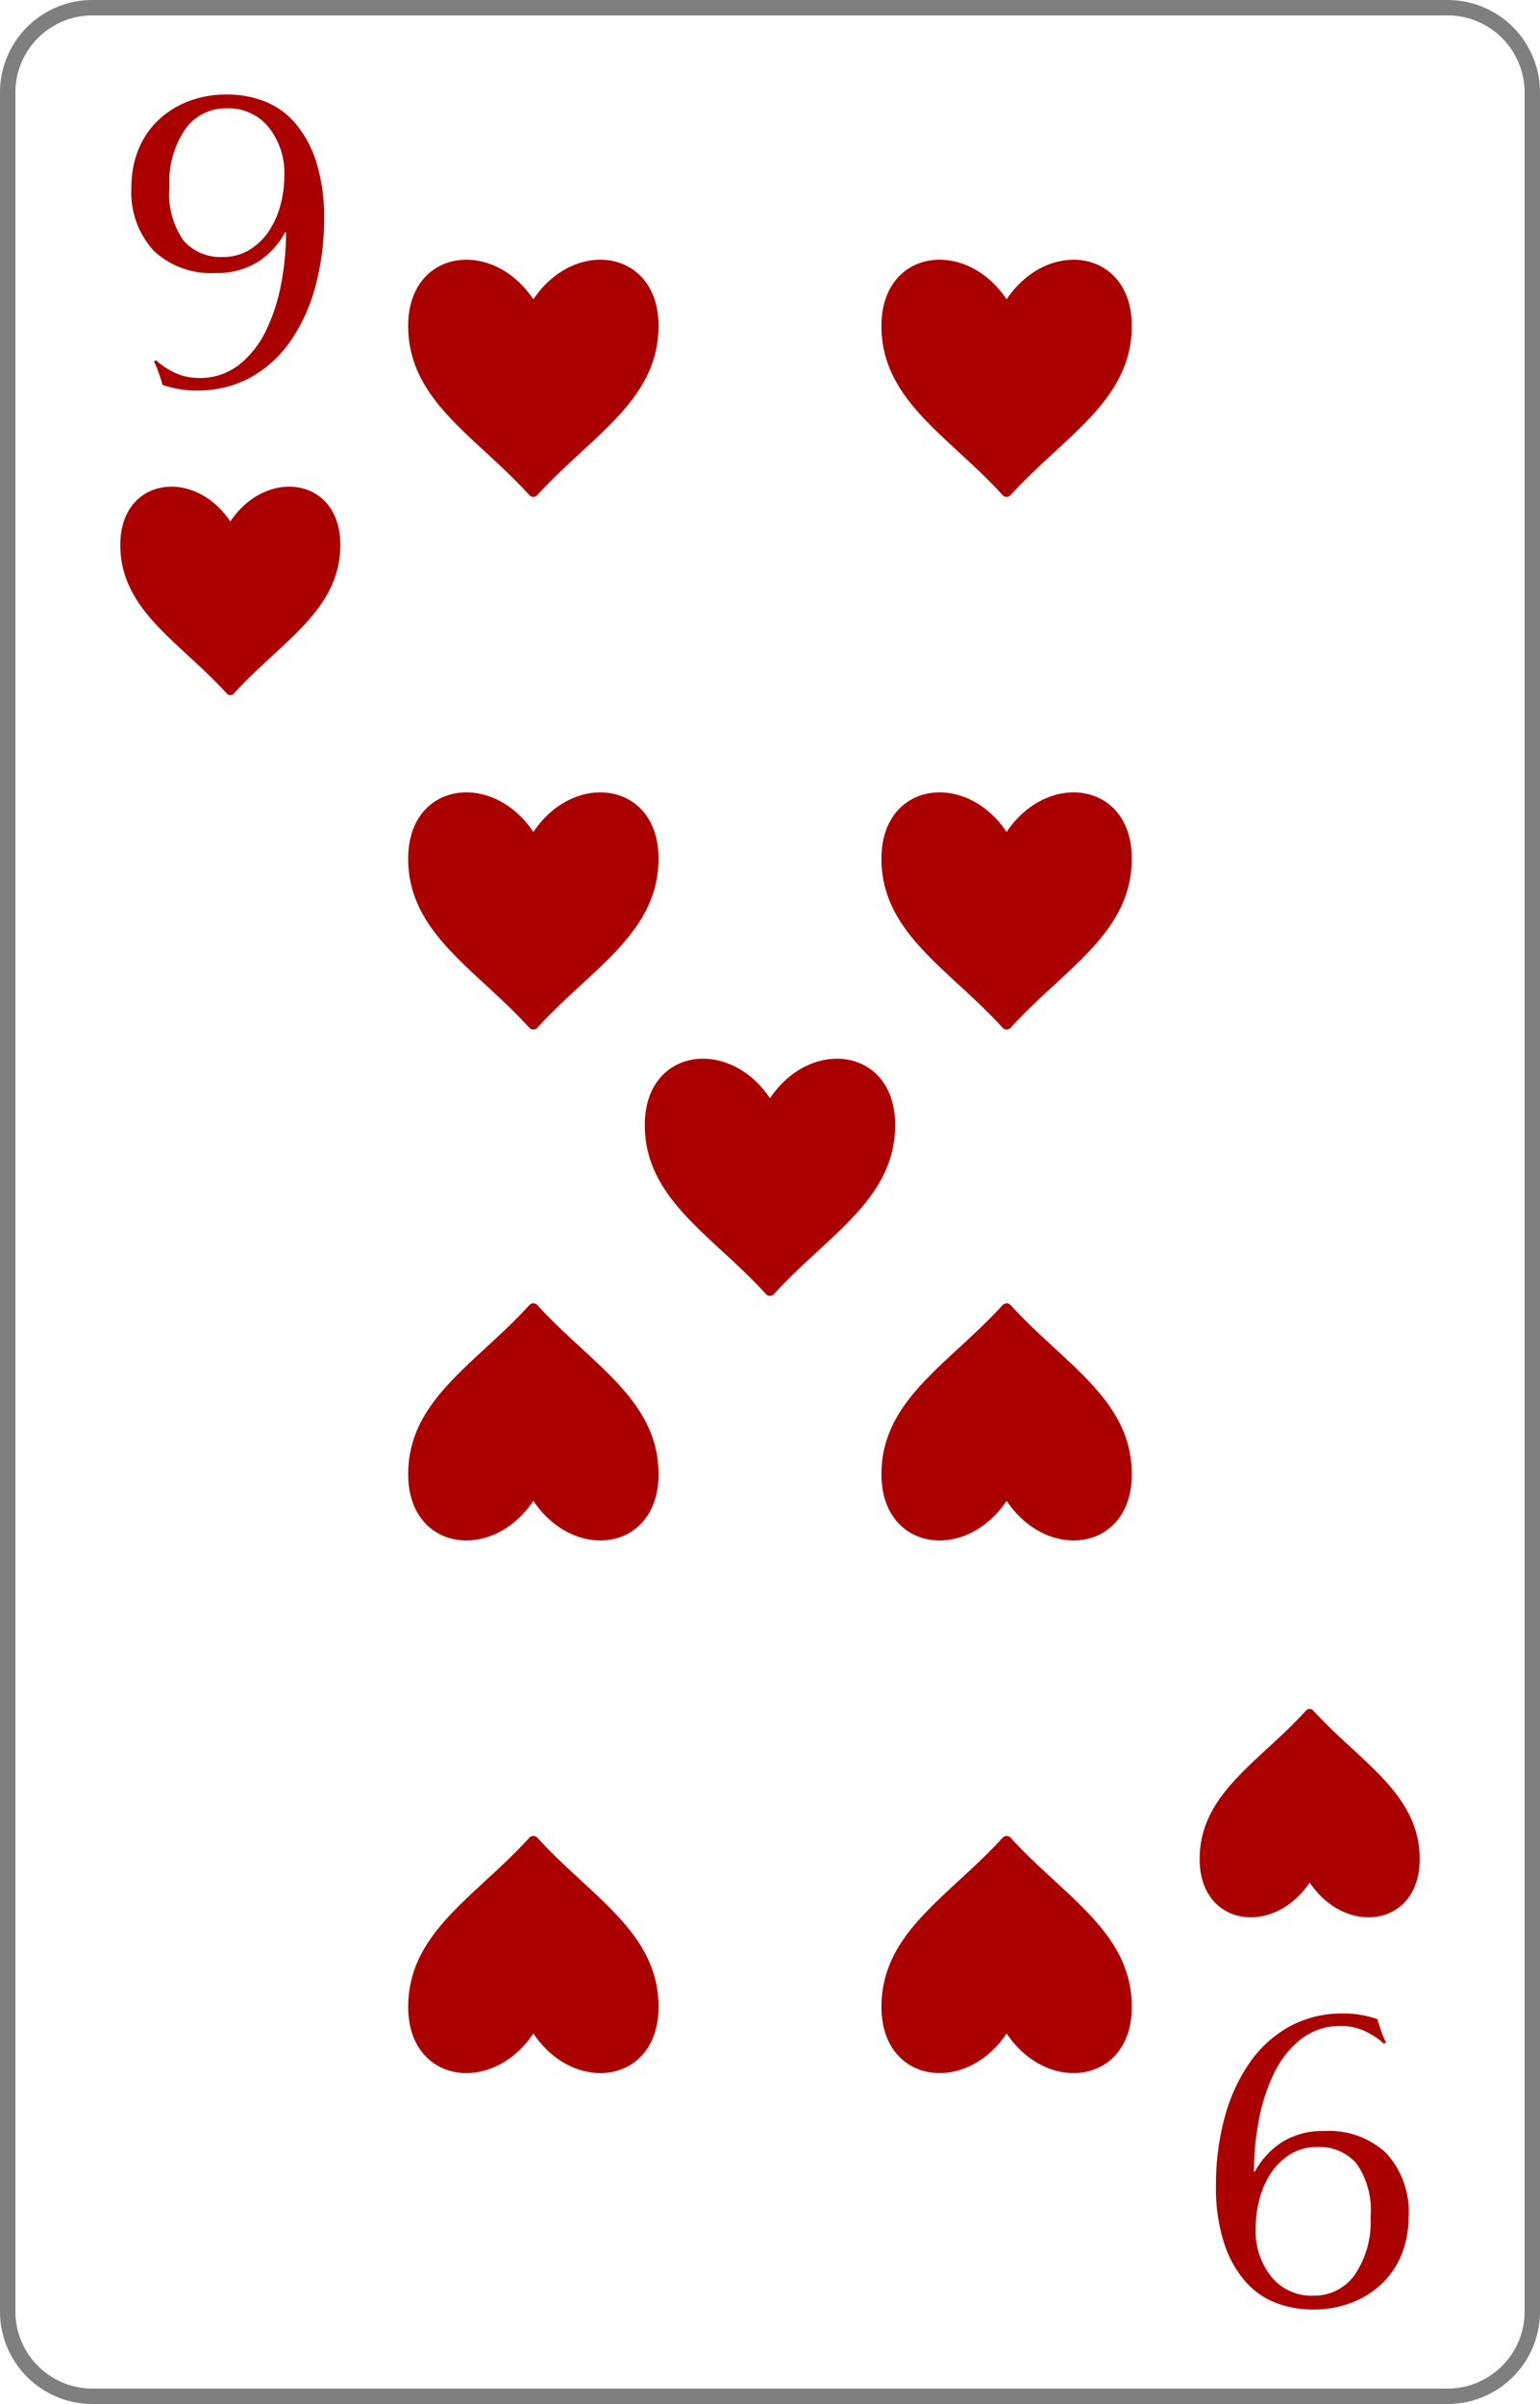 <svg id="f23880ac-643f-47a3-a3ee-fde64b4ffc1b" data-name="レイヤー 1" xmlns="http://www.w3.org/2000/svg" xmlns:xlink="http://www.w3.org/1999/xlink" viewBox="0 0 100 156"><defs><style>.\33 6b12601-7e6c-4297-8381-6220a7cd3739{fill:none;}.d740070c-7719-495e-924e-6a8065e86fb7{fill:#fff;}.\33 2241a4c-b86b-4a34-9a5f-2a79e12d25fa{fill:#7f7f7f;}.\34 b2b03a8-bb4d-4efd-abf7-e49bbc535284{clip-path:url(#f09d18cb-0ba3-4bc1-bdf0-186d004faa5b);}.\30 cbbd484-ec9f-4311-a480-295fc7231646{fill:#a00;}.\31 2a9f162-0c1c-4337-a258-d8580bce4c98{clip-path:url(#3155928c-f423-42ba-bcb5-91f935accf26);}.e819ecf0-97da-4485-a3f8-a7655e7ba519{clip-path:url(#7ce61732-cd2c-4838-bfb0-e5359b01fe03);}.\36 1634809-2f63-4e80-82e3-7dd5d5a238e8{clip-path:url(#7797bb70-6531-4580-a1f3-faa3446173ee);}.\30 1fc5502-968b-4b89-981e-702c0dfda6a8{clip-path:url(#f2e1ddc8-58c6-41d1-914e-a82e0a197fa5);}.ca802a31-3c48-4006-aaf3-01f9034e0455{clip-path:url(#b366fc6f-69b8-4aa9-a95e-2a3e0e4cc31a);}.\31 9d401f9-0453-4b2f-b15d-d97f9b1c1165{clip-path:url(#622034a3-a28a-40cd-9218-50b844ca51ca);}.d3795665-e958-4c92-9205-bba2b03b78c4{clip-path:url(#096dc48c-c0fe-403b-b379-726dbd9550de);}.e1966bcb-5bb9-467e-9e6c-912857011d8a{clip-path:url(#ca8c6b5a-b20c-4da4-a0b6-b531dbfbe791);}.\32 af25d50-ff84-4400-bee2-36a581487b2e{clip-path:url(#75085b84-1581-467b-b456-84962462569f);}.bc0dc38f-2eee-4b98-a228-feb5baf9ecb7{clip-path:url(#385c973a-dedb-42fb-bc10-86068936e6cc);}.\33 4d12491-7b0a-4b9a-8837-52c8a2d7b6de{clip-path:url(#a1bd979e-840f-49fa-9aa5-530f3c85c7ff);}.e50af740-bdd9-4144-bd38-b7544ba49a01{clip-path:url(#d87f92ba-e527-4a38-bd1e-a6cdb87131a0);}.\37 f3bb692-b82e-4c2d-91b0-c3ce9e22aca4{clip-path:url(#181d2abf-5406-47e9-8218-e88b2cf52d15);}.\33 e099318-22a8-431f-9309-61e82b3275aa{clip-path:url(#ec9cf74a-75b8-4382-b26d-2cef8645001f);}.bf4d823d-cec2-4fcf-9f46-50826967aadc{clip-path:url(#710442d3-92cf-4f92-8c41-c92dfc2898b3);}.\35 b1b4870-1940-4009-bbd8-40006bb82c8b{clip-path:url(#51dd5cbf-5a1b-40eb-a6d0-bc14385af238);}.\39 e7b39a1-1f66-4934-a9c1-54fd6d1dd77f{clip-path:url(#5acd2b2d-eaa7-480b-ae6a-9c0f3c259f21);}.\30 7fabce5-4301-4ca7-8586-eca1f5e8d886{clip-path:url(#c5186977-5cdc-4b14-a78e-d84874818f36);}.\34 f2c51db-6da3-4309-805f-f400daedefe7{clip-path:url(#b3410a57-4033-4919-8d5d-e3d2f337d8e0);}.\32 eb9b1f4-ea31-4123-80bd-f3447f8ed007{clip-path:url(#971dbd0f-2c02-41fb-9d38-c39772c8fd3f);}.\39 70b6199-b93b-4c89-8e95-70c26a8bc75e{clip-path:url(#90e25f92-daba-41eb-9a3e-5880b752b36d);}.\37 d38b13e-8d1f-4dc1-af62-002d96bc91e5{clip-path:url(#c003dcb9-76c6-407d-b332-4fcf5d7b7f12);}.\32 8d9094c-8803-46ca-b880-80f21ed301e1{clip-path:url(#23c4a18e-61d9-418c-b7fa-ac51f8ada424);}</style><clipPath id="f09d18cb-0ba3-4bc1-bdf0-186d004faa5b"><rect class="36b12601-7e6c-4297-8381-6220a7cd3739" width="29.912" height="29.912"/></clipPath><clipPath id="3155928c-f423-42ba-bcb5-91f935accf26"><rect class="36b12601-7e6c-4297-8381-6220a7cd3739" x="70.088" y="126.088" width="29.912" height="29.912"/></clipPath><clipPath id="7ce61732-cd2c-4838-bfb0-e5359b01fe03"><rect class="36b12601-7e6c-4297-8381-6220a7cd3739" x="7.811" y="30.308" width="14.29" height="14.833"/></clipPath><clipPath id="7797bb70-6531-4580-a1f3-faa3446173ee"><rect class="36b12601-7e6c-4297-8381-6220a7cd3739" x="6.654" y="29.729" width="16.607" height="16.607"/></clipPath><clipPath id="f2e1ddc8-58c6-41d1-914e-a82e0a197fa5"><rect class="36b12601-7e6c-4297-8381-6220a7cd3739" x="77.899" y="110.859" width="14.29" height="14.833"/></clipPath><clipPath id="b366fc6f-69b8-4aa9-a95e-2a3e0e4cc31a"><rect class="36b12601-7e6c-4297-8381-6220a7cd3739" x="76.74" y="109.664" width="16.607" height="16.607"/></clipPath><clipPath id="622034a3-a28a-40cd-9218-50b844ca51ca"><rect class="36b12601-7e6c-4297-8381-6220a7cd3739" x="26.505" y="15.406" width="16.258" height="16.877"/></clipPath><clipPath id="096dc48c-c0fe-403b-b379-726dbd9550de"><rect class="36b12601-7e6c-4297-8381-6220a7cd3739" x="25.188" y="14.748" width="18.894" height="18.894"/></clipPath><clipPath id="ca8c6b5a-b20c-4da4-a0b6-b531dbfbe791"><rect class="36b12601-7e6c-4297-8381-6220a7cd3739" x="26.505" y="49.97" width="16.258" height="16.877"/></clipPath><clipPath id="75085b84-1581-467b-b456-84962462569f"><rect class="36b12601-7e6c-4297-8381-6220a7cd3739" x="25.188" y="49.312" width="18.894" height="18.894"/></clipPath><clipPath id="385c973a-dedb-42fb-bc10-86068936e6cc"><rect class="36b12601-7e6c-4297-8381-6220a7cd3739" x="57.237" y="119.099" width="16.258" height="16.877"/></clipPath><clipPath id="a1bd979e-840f-49fa-9aa5-530f3c85c7ff"><rect class="36b12601-7e6c-4297-8381-6220a7cd3739" x="55.918" y="117.74" width="18.894" height="18.894"/></clipPath><clipPath id="d87f92ba-e527-4a38-bd1e-a6cdb87131a0"><rect class="36b12601-7e6c-4297-8381-6220a7cd3739" x="57.237" y="84.534" width="16.258" height="16.877"/></clipPath><clipPath id="181d2abf-5406-47e9-8218-e88b2cf52d15"><rect class="36b12601-7e6c-4297-8381-6220a7cd3739" x="55.918" y="83.175" width="18.894" height="18.894"/></clipPath><clipPath id="ec9cf74a-75b8-4382-b26d-2cef8645001f"><rect class="36b12601-7e6c-4297-8381-6220a7cd3739" x="57.237" y="15.406" width="16.258" height="16.877"/></clipPath><clipPath id="710442d3-92cf-4f92-8c41-c92dfc2898b3"><rect class="36b12601-7e6c-4297-8381-6220a7cd3739" x="55.92" y="14.748" width="18.894" height="18.894"/></clipPath><clipPath id="51dd5cbf-5a1b-40eb-a6d0-bc14385af238"><rect class="36b12601-7e6c-4297-8381-6220a7cd3739" x="41.871" y="67.252" width="16.258" height="16.877"/></clipPath><clipPath id="5acd2b2d-eaa7-480b-ae6a-9c0f3c259f21"><rect class="36b12601-7e6c-4297-8381-6220a7cd3739" x="40.554" y="66.594" width="18.894" height="18.894"/></clipPath><clipPath id="c5186977-5cdc-4b14-a78e-d84874818f36"><rect class="36b12601-7e6c-4297-8381-6220a7cd3739" x="57.237" y="49.97" width="16.258" height="16.877"/></clipPath><clipPath id="b3410a57-4033-4919-8d5d-e3d2f337d8e0"><rect class="36b12601-7e6c-4297-8381-6220a7cd3739" x="55.92" y="49.312" width="18.894" height="18.894"/></clipPath><clipPath id="971dbd0f-2c02-41fb-9d38-c39772c8fd3f"><rect class="36b12601-7e6c-4297-8381-6220a7cd3739" x="26.505" y="119.099" width="16.258" height="16.877"/></clipPath><clipPath id="90e25f92-daba-41eb-9a3e-5880b752b36d"><rect class="36b12601-7e6c-4297-8381-6220a7cd3739" x="25.186" y="117.74" width="18.894" height="18.894"/></clipPath><clipPath id="c003dcb9-76c6-407d-b332-4fcf5d7b7f12"><rect class="36b12601-7e6c-4297-8381-6220a7cd3739" x="26.505" y="84.534" width="16.258" height="16.877"/></clipPath><clipPath id="23c4a18e-61d9-418c-b7fa-ac51f8ada424"><rect class="36b12601-7e6c-4297-8381-6220a7cd3739" x="25.186" y="83.175" width="18.894" height="18.894"/></clipPath></defs><title>9</title><rect class="d740070c-7719-495e-924e-6a8065e86fb7" x="0.5" y="0.5" width="99" height="155" rx="5.5" ry="5.5"/><path class="32241a4c-b86b-4a34-9a5f-2a79e12d25fa" d="M94,1a5.006,5.006,0,0,1,5,5V150a5.006,5.006,0,0,1-5,5H6a5.006,5.006,0,0,1-5-5V6A5.006,5.006,0,0,1,6,1H94m0-1H6A6,6,0,0,0,0,6V150a6,6,0,0,0,6,6H94a6,6,0,0,0,6-6V6a6,6,0,0,0-6-6Z"/><g class="4b2b03a8-bb4d-4efd-abf7-e49bbc535284"><g class="4b2b03a8-bb4d-4efd-abf7-e49bbc535284"><path class="0cbbd484-ec9f-4311-a480-295fc7231646" d="M10.133,23.378a4.776,4.776,0,0,0,1.29.841,3.64,3.64,0,0,0,1.486.309,4.092,4.092,0,0,0,2.594-.841,6.246,6.246,0,0,0,1.752-2.201,11.856,11.856,0,0,0,.996-3.043,17.848,17.848,0,0,0,.323-3.365h-.056a5.288,5.288,0,0,1-1.753,1.907,4.973,4.973,0,0,1-2.79.729A5.397,5.397,0,0,1,9.979,16.269a5.594,5.594,0,0,1-1.444-4.136,6.391,6.391,0,0,1,.435-2.383,5.431,5.431,0,0,1,1.248-1.893,5.903,5.903,0,0,1,1.963-1.262,6.855,6.855,0,0,1,2.58-.463,6.652,6.652,0,0,1,2.397.435,5.042,5.042,0,0,1,1.991,1.402,7.233,7.233,0,0,1,1.374,2.496,11.75,11.75,0,0,1,.519,3.744,16.49,16.49,0,0,1-.561,4.375,11.332,11.332,0,0,1-1.626,3.561A7.692,7.692,0,0,1,16.261,24.5a7.127,7.127,0,0,1-3.492.841,6.315,6.315,0,0,1-1.318-.126,7.211,7.211,0,0,1-.897-.238q-.084-.308-.238-.757a5.035,5.035,0,0,0-.322-.757Zm8.329-11.974A4.743,4.743,0,0,0,17.438,8.249,3.357,3.357,0,0,0,14.732,7.029a3.224,3.224,0,0,0-2.707,1.36,6.099,6.099,0,0,0-1.023,3.744,5.262,5.262,0,0,0,.925,3.492,3.191,3.191,0,0,0,2.524,1.051,3.27,3.27,0,0,0,1.725-.449,4.048,4.048,0,0,0,1.248-1.178,5.558,5.558,0,0,0,.771-1.683A7.253,7.253,0,0,0,18.462,11.404Z"/></g></g><g class="12a9f162-0c1c-4337-a258-d8580bce4c98"><g class="12a9f162-0c1c-4337-a258-d8580bce4c98"><path class="0cbbd484-ec9f-4311-a480-295fc7231646" d="M89.867,132.622a4.789,4.789,0,0,0-1.29-.842,3.642,3.642,0,0,0-1.486-.309,4.094,4.094,0,0,0-2.594.842,6.248,6.248,0,0,0-1.753,2.201,11.868,11.868,0,0,0-.995,3.043,17.845,17.845,0,0,0-.322,3.365h.056a5.298,5.298,0,0,1,1.753-1.907,4.971,4.971,0,0,1,2.79-.729,5.401,5.401,0,0,1,3.996,1.444,5.598,5.598,0,0,1,1.444,4.137,6.396,6.396,0,0,1-.435,2.384,5.449,5.449,0,0,1-1.248,1.893,5.903,5.903,0,0,1-1.963,1.262,6.857,6.857,0,0,1-2.58.463,6.644,6.644,0,0,1-2.397-.435,5.034,5.034,0,0,1-1.991-1.402,7.214,7.214,0,0,1-1.374-2.496A11.746,11.746,0,0,1,78.959,141.792a16.49,16.49,0,0,1,.561-4.375,11.355,11.355,0,0,1,1.626-3.562A7.699,7.699,0,0,1,83.74,131.5a7.122,7.122,0,0,1,3.491-.841,6.312,6.312,0,0,1,1.317.126,7.275,7.275,0,0,1,.897.238c.057.205.136.458.238.757a5.066,5.066,0,0,0,.323.758ZM81.539,144.596A4.742,4.742,0,0,0,82.562,147.751a3.357,3.357,0,0,0,2.706,1.22,3.224,3.224,0,0,0,2.706-1.36,6.095,6.095,0,0,0,1.023-3.743,5.257,5.257,0,0,0-.926-3.491,3.188,3.188,0,0,0-2.523-1.052,3.273,3.273,0,0,0-1.725.448,4.053,4.053,0,0,0-1.248,1.178,5.553,5.553,0,0,0-.771,1.683A7.294,7.294,0,0,0,81.539,144.596Z"/></g></g><g class="e819ecf0-97da-4485-a3f8-a7655e7ba519"><g class="61634809-2f63-4e80-82e3-7dd5d5a238e8"><path class="0cbbd484-ec9f-4311-a480-295fc7231646" d="M14.729,45.007a.308.308,0,0,0,.455,0C18.244,41.64,22.101,39.608,22.101,35.356c0-4.358-4.777-5.048-7.145-1.517C12.588,30.308,7.811,30.998,7.811,35.356c0,4.252,3.857,6.284,6.917,9.651"/></g></g><g class="01fc5502-968b-4b89-981e-702c0dfda6a8"><g class="ca802a31-3c48-4006-aaf3-01f9034e0455"><path class="0cbbd484-ec9f-4311-a480-295fc7231646" d="M85.271,110.993a.308.308,0,0,0-.455,0c-3.06,3.367-6.917,5.399-6.917,9.651,0,4.358,4.777,5.048,7.145,1.517,2.368,3.531,7.145,2.841,7.145-1.517,0-4.252-3.857-6.284-6.917-9.651"/></g></g><g class="19d401f9-0453-4b2f-b15d-d97f9b1c1165"><g class="d3795665-e958-4c92-9205-bba2b03b78c4"><path class="0cbbd484-ec9f-4311-a480-295fc7231646" d="M34.376,32.13a.35.35,0,0,0,.517,0c3.482-3.831,7.87-6.143,7.87-10.981,0-4.958-5.435-5.744-8.129-1.726-2.694-4.018-8.129-3.233-8.129,1.726,0,4.838,4.389,7.15,7.87,10.981"/></g></g><g class="e1966bcb-5bb9-467e-9e6c-912857011d8a"><g class="2af25d50-ff84-4400-bee2-36a581487b2e"><path class="0cbbd484-ec9f-4311-a480-295fc7231646" d="M34.376,66.695a.35.35,0,0,0,.517,0c3.482-3.831,7.87-6.143,7.87-10.981,0-4.958-5.435-5.744-8.129-1.726-2.694-4.018-8.129-3.233-8.129,1.726,0,4.838,4.389,7.15,7.87,10.981"/></g></g><g class="bc0dc38f-2eee-4b98-a228-feb5baf9ecb7"><g class="34d12491-7b0a-4b9a-8837-52c8a2d7b6de"><path class="0cbbd484-ec9f-4311-a480-295fc7231646" d="M65.624,119.251a.35.35,0,0,0-.517,0c-3.482,3.831-7.87,6.143-7.87,10.981,0,4.958,5.435,5.744,8.129,1.726,2.694,4.018,8.129,3.233,8.129-1.726,0-4.838-4.389-7.15-7.87-10.981"/></g></g><g class="e50af740-bdd9-4144-bd38-b7544ba49a01"><g class="7f3bb692-b82e-4c2d-91b0-c3ce9e22aca4"><path class="0cbbd484-ec9f-4311-a480-295fc7231646" d="M65.624,84.687a.35.35,0,0,0-.517,0c-3.482,3.831-7.87,6.143-7.87,10.981,0,4.958,5.435,5.744,8.129,1.726,2.694,4.018,8.129,3.233,8.129-1.726,0-4.838-4.389-7.15-7.87-10.981"/></g></g><g class="3e099318-22a8-431f-9309-61e82b3275aa"><g class="bf4d823d-cec2-4fcf-9f46-50826967aadc"><path class="0cbbd484-ec9f-4311-a480-295fc7231646" d="M65.107,32.13a.35.35,0,0,0,.517,0c3.482-3.831,7.87-6.143,7.87-10.981,0-4.958-5.435-5.744-8.129-1.726-2.694-4.018-8.129-3.233-8.129,1.726,0,4.838,4.389,7.15,7.87,10.981"/></g></g><g class="5b1b4870-1940-4009-bbd8-40006bb82c8b"><g class="9e7b39a1-1f66-4934-a9c1-54fd6d1dd77f"><path class="0cbbd484-ec9f-4311-a480-295fc7231646" d="M49.741,83.977a.35.35,0,0,0,.517,0c3.482-3.831,7.87-6.143,7.87-10.981,0-4.958-5.435-5.744-8.129-1.726-2.694-4.018-8.129-3.233-8.129,1.726,0,4.838,4.389,7.15,7.87,10.981"/></g></g><g class="07fabce5-4301-4ca7-8586-eca1f5e8d886"><g class="4f2c51db-6da3-4309-805f-f400daedefe7"><path class="0cbbd484-ec9f-4311-a480-295fc7231646" d="M65.107,66.695a.35.35,0,0,0,.517,0c3.482-3.831,7.87-6.143,7.87-10.981,0-4.958-5.435-5.744-8.129-1.726-2.694-4.018-8.129-3.233-8.129,1.726,0,4.838,4.389,7.15,7.87,10.981"/></g></g><g class="2eb9b1f4-ea31-4123-80bd-f3447f8ed007"><g class="970b6199-b93b-4c89-8e95-70c26a8bc75e"><path class="0cbbd484-ec9f-4311-a480-295fc7231646" d="M34.893,119.251a.35.35,0,0,0-.517,0c-3.482,3.831-7.87,6.143-7.87,10.981,0,4.958,5.435,5.744,8.129,1.726,2.694,4.018,8.129,3.233,8.129-1.726,0-4.838-4.389-7.15-7.87-10.981"/></g></g><g class="7d38b13e-8d1f-4dc1-af62-002d96bc91e5"><g class="28d9094c-8803-46ca-b880-80f21ed301e1"><path class="0cbbd484-ec9f-4311-a480-295fc7231646" d="M34.893,84.687a.35.35,0,0,0-.517,0c-3.482,3.831-7.87,6.143-7.87,10.981,0,4.958,5.435,5.744,8.129,1.726,2.694,4.018,8.129,3.233,8.129-1.726,0-4.838-4.389-7.15-7.87-10.981"/></g></g></svg>